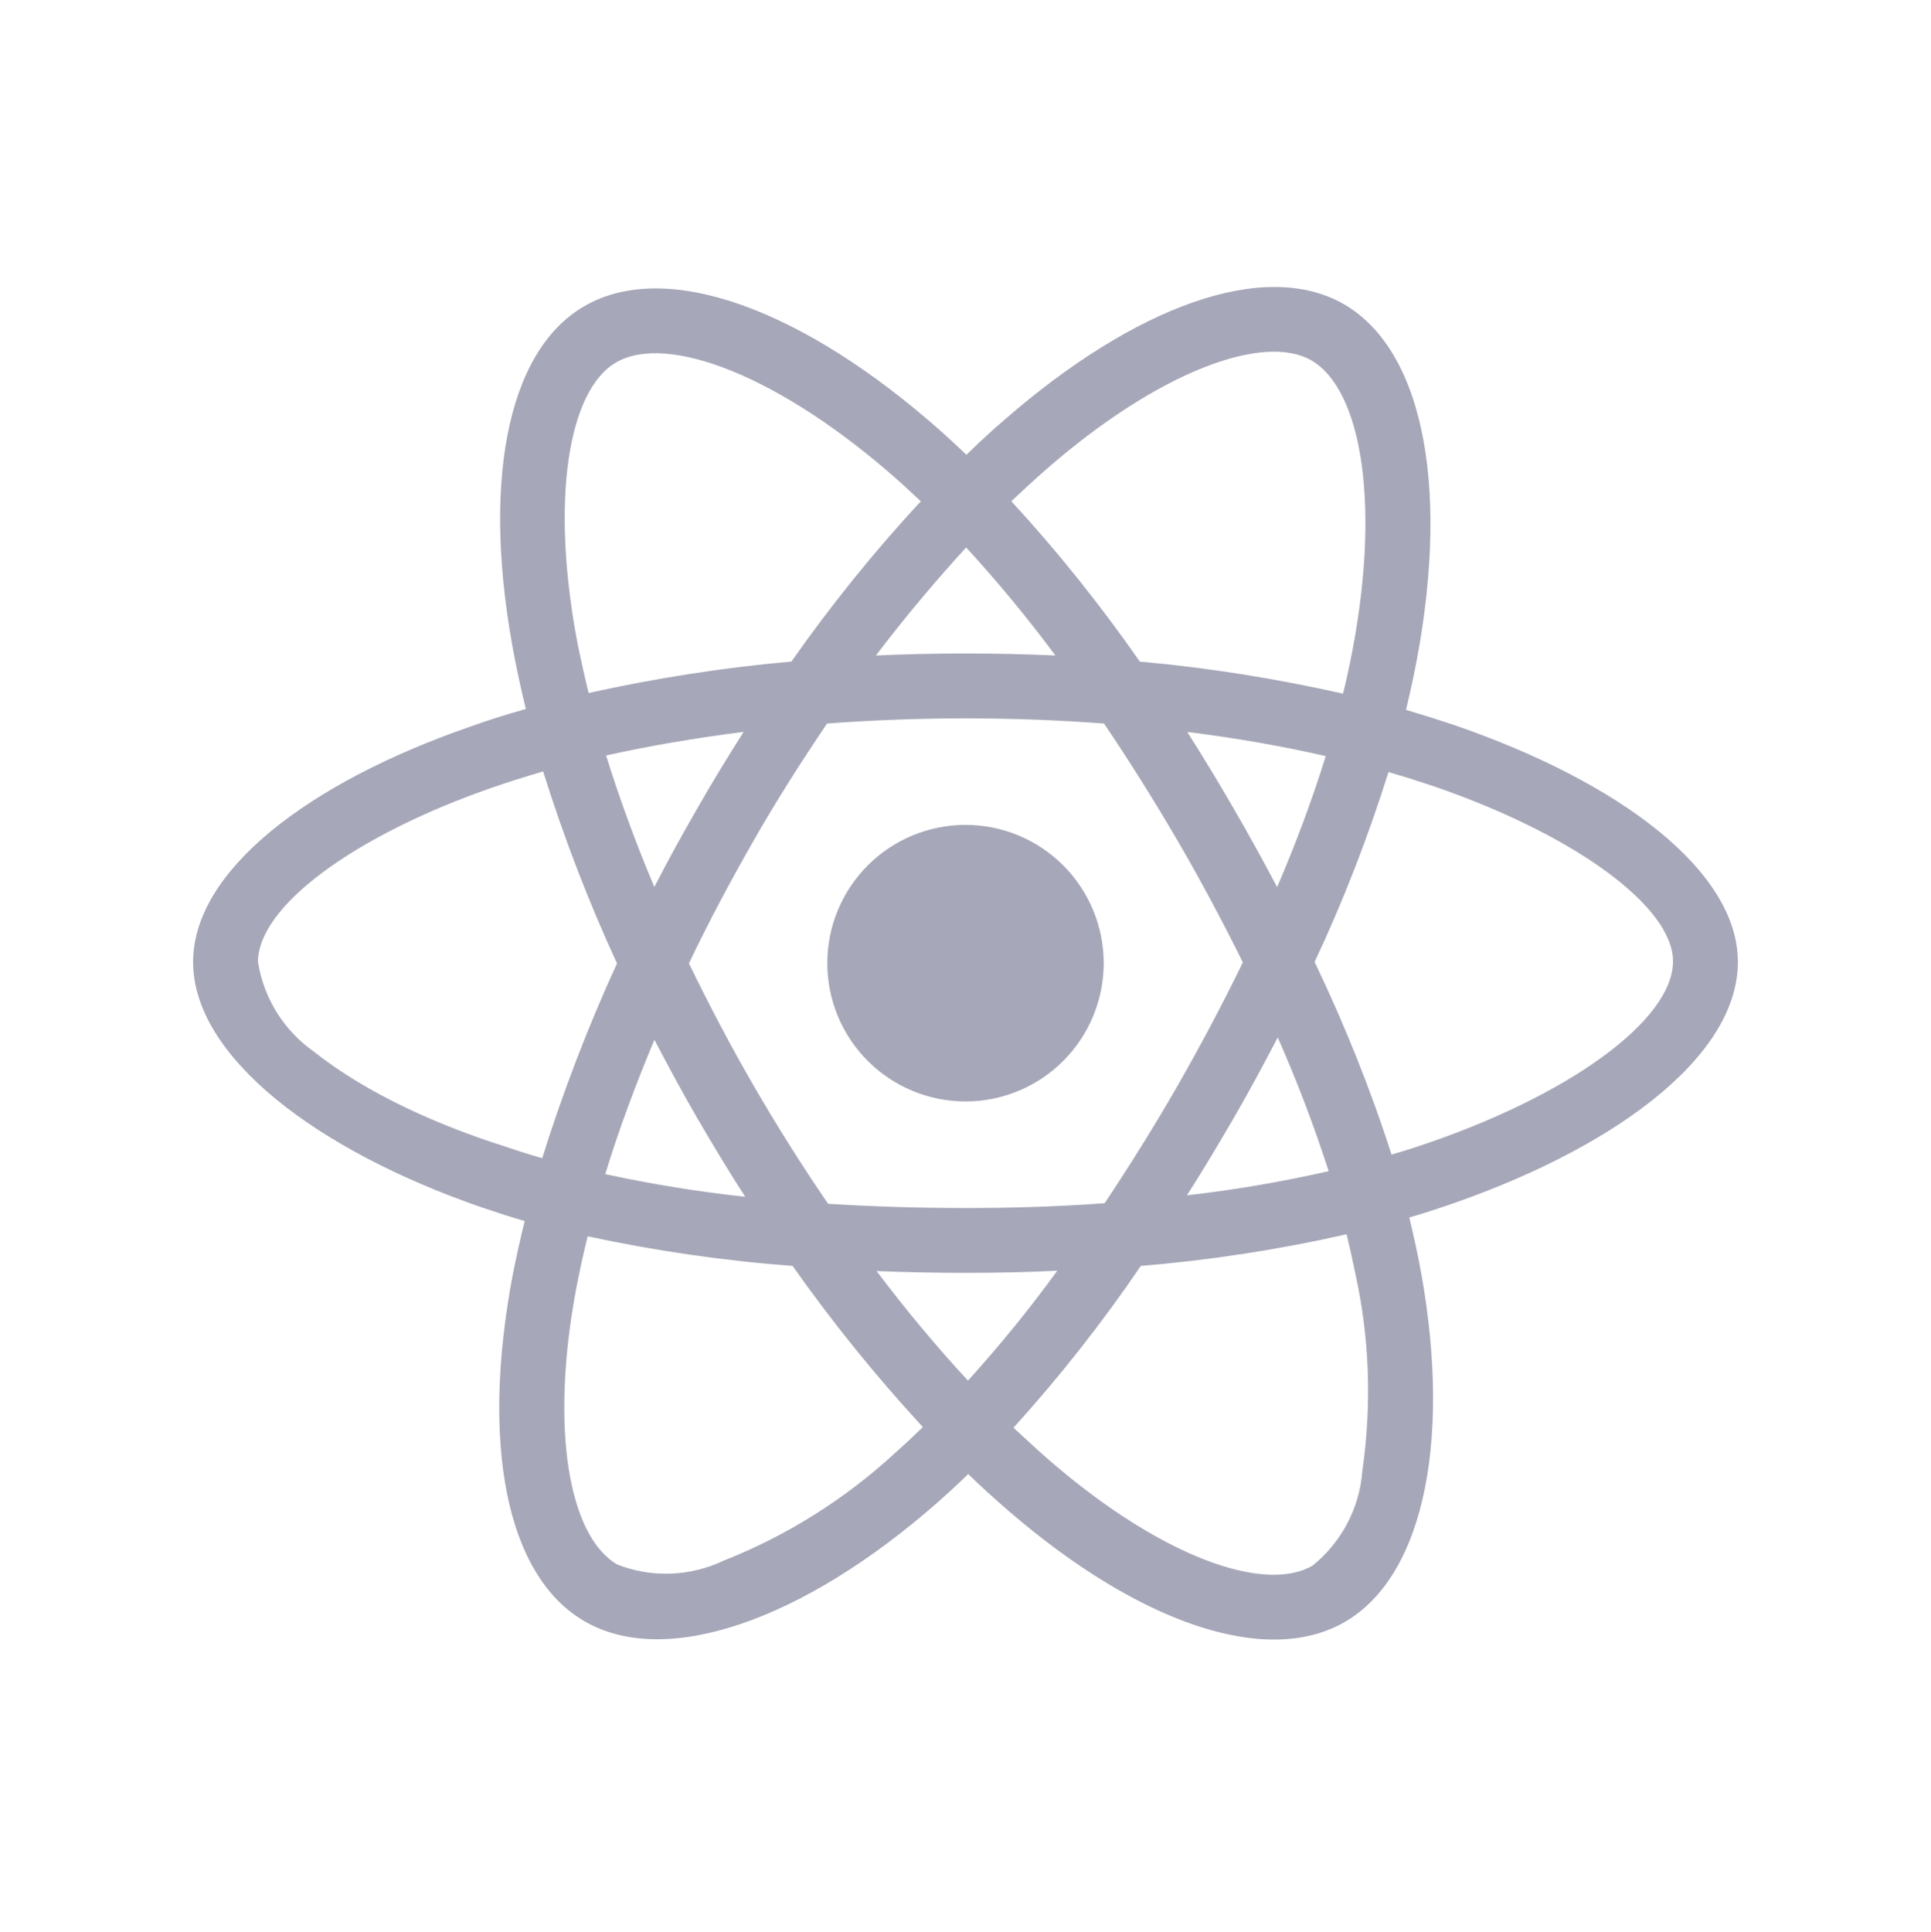 <?xml version="1.0" encoding="UTF-8"?><svg xmlns="http://www.w3.org/2000/svg" xmlns:xlink="http://www.w3.org/1999/xlink" contentScriptType="text/ecmascript" width="224.88pt" zoomAndPan="magnify" contentStyleType="text/css" viewBox="0 0 224.88 225" height="225pt" preserveAspectRatio="xMidYMid meet" version="1.2"><defs><clipPath xml:id="clip1" id="clip1"><path d="M 22.488 33 L 202.391 33 L 202.391 191 L 22.488 191 Z M 22.488 33 "/></clipPath></defs><g xml:id="surface1" id="surface1"><path style=" stroke:none;fill-rule:nonzero;fill:rgb(65.099%,65.489%,72.159%);fill-opacity:1;" d="M 128.535 112.156 C 128.535 112.684 128.508 113.207 128.457 113.734 C 128.406 114.258 128.328 114.777 128.227 115.297 C 128.121 115.812 127.992 116.324 127.84 116.828 C 127.688 117.332 127.512 117.828 127.309 118.316 C 127.105 118.805 126.883 119.281 126.633 119.746 C 126.387 120.211 126.113 120.664 125.82 121.102 C 125.527 121.539 125.215 121.961 124.879 122.371 C 124.547 122.777 124.191 123.168 123.82 123.539 C 123.449 123.914 123.059 124.266 122.648 124.602 C 122.242 124.938 121.82 125.25 121.383 125.543 C 120.941 125.836 120.492 126.105 120.027 126.355 C 119.562 126.605 119.086 126.828 118.598 127.031 C 118.113 127.234 117.617 127.41 117.113 127.562 C 116.605 127.715 116.098 127.844 115.578 127.949 C 115.062 128.051 114.543 128.129 114.016 128.18 C 113.492 128.23 112.969 128.258 112.441 128.258 C 111.914 128.258 111.387 128.23 110.863 128.18 C 110.34 128.129 109.816 128.051 109.301 127.949 C 108.785 127.844 108.273 127.715 107.77 127.562 C 107.266 127.41 106.77 127.234 106.281 127.031 C 105.793 126.828 105.316 126.605 104.852 126.355 C 104.387 126.105 103.938 125.836 103.5 125.543 C 103.059 125.25 102.637 124.938 102.23 124.602 C 101.824 124.266 101.434 123.914 101.059 123.539 C 100.688 123.168 100.332 122.777 100 122.371 C 99.664 121.961 99.352 121.539 99.059 121.102 C 98.766 120.664 98.496 120.211 98.246 119.746 C 97.996 119.281 97.773 118.805 97.57 118.316 C 97.371 117.828 97.191 117.332 97.039 116.828 C 96.887 116.324 96.758 115.812 96.656 115.297 C 96.551 114.777 96.477 114.258 96.422 113.734 C 96.371 113.207 96.348 112.684 96.348 112.156 C 96.348 111.629 96.371 111.102 96.422 110.578 C 96.477 110.051 96.551 109.531 96.656 109.012 C 96.758 108.496 96.887 107.984 97.039 107.48 C 97.191 106.977 97.371 106.48 97.57 105.992 C 97.773 105.504 97.996 105.031 98.246 104.566 C 98.496 104.098 98.766 103.648 99.059 103.211 C 99.352 102.77 99.664 102.348 100 101.941 C 100.332 101.531 100.688 101.141 101.059 100.77 C 101.434 100.395 101.824 100.043 102.23 99.707 C 102.637 99.375 103.059 99.059 103.5 98.766 C 103.938 98.473 104.387 98.203 104.852 97.953 C 105.316 97.707 105.793 97.48 106.281 97.277 C 106.77 97.078 107.266 96.898 107.77 96.746 C 108.273 96.594 108.785 96.465 109.301 96.363 C 109.816 96.258 110.34 96.184 110.863 96.129 C 111.387 96.078 111.914 96.055 112.441 96.055 C 112.969 96.055 113.492 96.078 114.016 96.129 C 114.543 96.184 115.062 96.258 115.578 96.363 C 116.098 96.465 116.605 96.594 117.113 96.746 C 117.617 96.898 118.113 97.078 118.598 97.277 C 119.086 97.48 119.562 97.707 120.027 97.953 C 120.492 98.203 120.941 98.473 121.383 98.766 C 121.82 99.059 122.242 99.375 122.648 99.707 C 123.059 100.043 123.449 100.395 123.82 100.77 C 124.191 101.141 124.547 101.531 124.879 101.941 C 125.215 102.348 125.527 102.77 125.82 103.211 C 126.113 103.648 126.387 104.098 126.633 104.566 C 126.883 105.031 127.105 105.504 127.309 105.992 C 127.512 106.48 127.688 106.977 127.84 107.48 C 127.992 107.984 128.121 108.496 128.227 109.012 C 128.328 109.531 128.406 110.051 128.457 110.578 C 128.508 111.102 128.535 111.629 128.535 112.156 Z M 128.535 112.156 "/><g clip-rule="nonzero" clip-path="url(#clip1)"><path style=" stroke:none;fill-rule:nonzero;fill:rgb(65.099%,65.489%,72.159%);fill-opacity:1;" d="M 56.324 140.668 C 57.906 141.195 59.488 141.727 61.105 142.184 C 60.582 144.293 60.125 146.367 59.699 148.516 C 56.012 168.027 58.887 183.492 68.094 188.801 C 77.582 194.285 93.535 188.66 109.066 175.055 C 110.297 173.969 111.527 172.844 112.754 171.645 C 114.301 173.156 115.918 174.598 117.531 176 C 132.566 188.938 147.43 194.172 156.605 188.871 C 166.098 183.387 169.184 166.762 165.184 146.512 C 164.867 144.965 164.516 143.383 164.125 141.766 C 165.25 141.449 166.336 141.098 167.43 140.742 C 187.707 134.031 202.391 123.164 202.391 112.02 C 202.391 101.371 188.547 91.035 169.434 84.457 L 169.434 84.449 C 167.535 83.82 165.641 83.223 163.742 82.66 C 164.059 81.359 164.344 80.055 164.621 78.758 C 168.945 57.805 166.098 40.977 156.5 35.418 C 147.258 30.109 132.184 35.629 116.938 48.918 C 115.422 50.215 113.953 51.586 112.547 52.961 C 111.594 52.043 110.609 51.129 109.629 50.254 C 93.641 36.047 77.621 30.07 68.027 35.664 C 58.82 41.012 56.078 56.867 59.945 76.68 C 60.336 78.652 60.754 80.582 61.242 82.555 C 58.992 83.184 56.781 83.887 54.707 84.633 C 35.941 91.133 22.488 101.398 22.488 112.02 C 22.488 122.992 36.82 133.988 56.324 140.668 Z M 104.113 169.309 C 98.316 174.621 91.602 178.836 84.293 181.723 C 80.395 183.582 75.898 183.762 71.887 182.18 C 66.301 178.949 63.977 166.535 67.141 149.832 C 67.531 147.867 67.953 145.895 68.438 143.961 C 76.309 145.648 84.246 146.812 92.297 147.402 C 96.938 153.98 102.027 160.273 107.477 166.176 C 106.352 167.262 105.23 168.32 104.105 169.305 Z M 148.734 103.297 C 147.086 100.199 145.398 97.109 143.637 94.09 C 141.914 91.102 140.121 88.148 138.266 85.23 C 143.922 85.938 149.336 86.883 154.395 88.043 C 152.777 93.25 150.879 98.309 148.734 103.297 Z M 148.805 120.801 C 151.051 125.902 153.023 131.07 154.738 136.379 C 149.289 137.609 143.781 138.562 138.227 139.191 C 140.121 136.238 141.914 133.215 143.676 130.191 C 145.469 127.094 147.152 123.969 148.805 120.801 Z M 144.742 112.059 C 142.387 116.91 139.852 121.688 137.156 126.398 C 134.484 131.07 131.637 135.605 128.652 140.105 C 123.422 140.496 117.973 140.668 112.453 140.668 C 106.938 140.668 101.602 140.496 96.438 140.176 C 93.379 135.711 90.5 131.137 87.793 126.465 C 85.086 121.793 82.59 117.043 80.238 112.191 L 80.223 112.191 C 82.539 107.34 85.07 102.594 87.742 97.922 C 90.41 93.25 93.297 88.711 96.316 84.25 C 101.586 83.859 106.961 83.648 112.449 83.648 C 117.934 83.648 123.34 83.859 128.578 84.25 C 131.562 88.68 134.41 93.211 137.117 97.852 C 139.824 102.496 142.348 107.242 144.742 112.059 Z M 81.195 94.156 C 79.473 97.141 77.785 100.191 76.203 103.289 C 73.992 98.055 72.125 92.926 70.582 87.969 C 75.641 86.844 81.016 85.93 86.602 85.223 C 84.75 88.141 82.922 91.125 81.195 94.156 Z M 76.211 121.078 C 77.832 124.176 79.48 127.238 81.234 130.258 C 83.027 133.32 84.855 136.379 86.789 139.363 C 81.309 138.766 75.859 137.887 70.484 136.723 C 72.027 131.66 73.965 126.426 76.211 121.078 Z M 112.727 160.762 C 109.141 156.898 105.559 152.617 102.082 148.004 C 105.453 148.145 108.934 148.215 112.449 148.215 C 116.066 148.215 119.613 148.145 123.129 147.965 C 119.898 152.43 116.422 156.688 112.727 160.762 Z M 158.652 171.32 C 158.332 175.602 156.223 179.609 152.852 182.316 C 147.266 185.547 135.355 181.332 122.492 170.293 C 121.016 169.027 119.539 167.652 118.031 166.25 C 123.406 160.312 128.363 154.02 132.859 147.41 C 140.902 146.742 148.914 145.516 156.824 143.723 C 157.176 145.16 157.492 146.602 157.777 148.012 C 159.5 155.609 159.777 163.512 158.652 171.32 Z M 161.703 89.902 C 163.531 90.43 165.285 90.992 166.973 91.555 C 183.344 97.18 194.836 105.547 194.836 111.945 C 194.836 118.836 182.574 127.73 165.039 133.527 C 164.059 133.844 163.074 134.16 162.055 134.445 C 159.598 126.781 156.578 119.293 153.098 112.012 C 156.473 104.844 159.32 97.457 161.703 89.902 Z M 121.887 54.609 C 134.965 43.227 147.152 38.762 152.707 41.957 C 158.645 45.371 160.93 59.148 157.207 77.25 C 156.957 78.445 156.711 79.605 156.398 80.77 C 148.594 79.016 140.691 77.746 132.746 77.043 C 128.18 70.492 123.188 64.238 117.777 58.367 C 119.148 57.07 120.484 55.84 121.887 54.609 Z M 112.516 63.75 C 116.203 67.758 119.68 71.973 122.91 76.328 C 115.957 76.016 108.961 76.016 102.004 76.328 C 105.445 71.801 109 67.586 112.516 63.75 Z M 71.75 42.203 C 77.66 38.762 90.762 43.684 104.57 55.914 C 105.445 56.688 106.324 57.535 107.238 58.375 C 101.789 64.238 96.766 70.492 92.164 77.035 C 84.227 77.738 76.355 78.969 68.551 80.695 C 68.094 78.902 67.711 77.07 67.32 75.242 C 64.016 58.223 66.195 45.398 71.75 42.203 Z M 57.172 91.762 C 59.172 91.059 61.211 90.43 63.25 89.828 C 65.641 97.457 68.52 104.949 71.855 112.184 C 68.484 119.535 65.566 127.125 63.145 134.855 L 63.141 134.863 C 61.66 134.445 60.223 133.988 58.785 133.492 C 51.301 131.137 42.793 127.41 36.648 122.527 C 33.102 120.066 30.711 116.273 30.043 112.012 C 30.043 105.578 41.145 97.352 57.172 91.762 Z M 57.172 91.762 "/></g></g></svg>